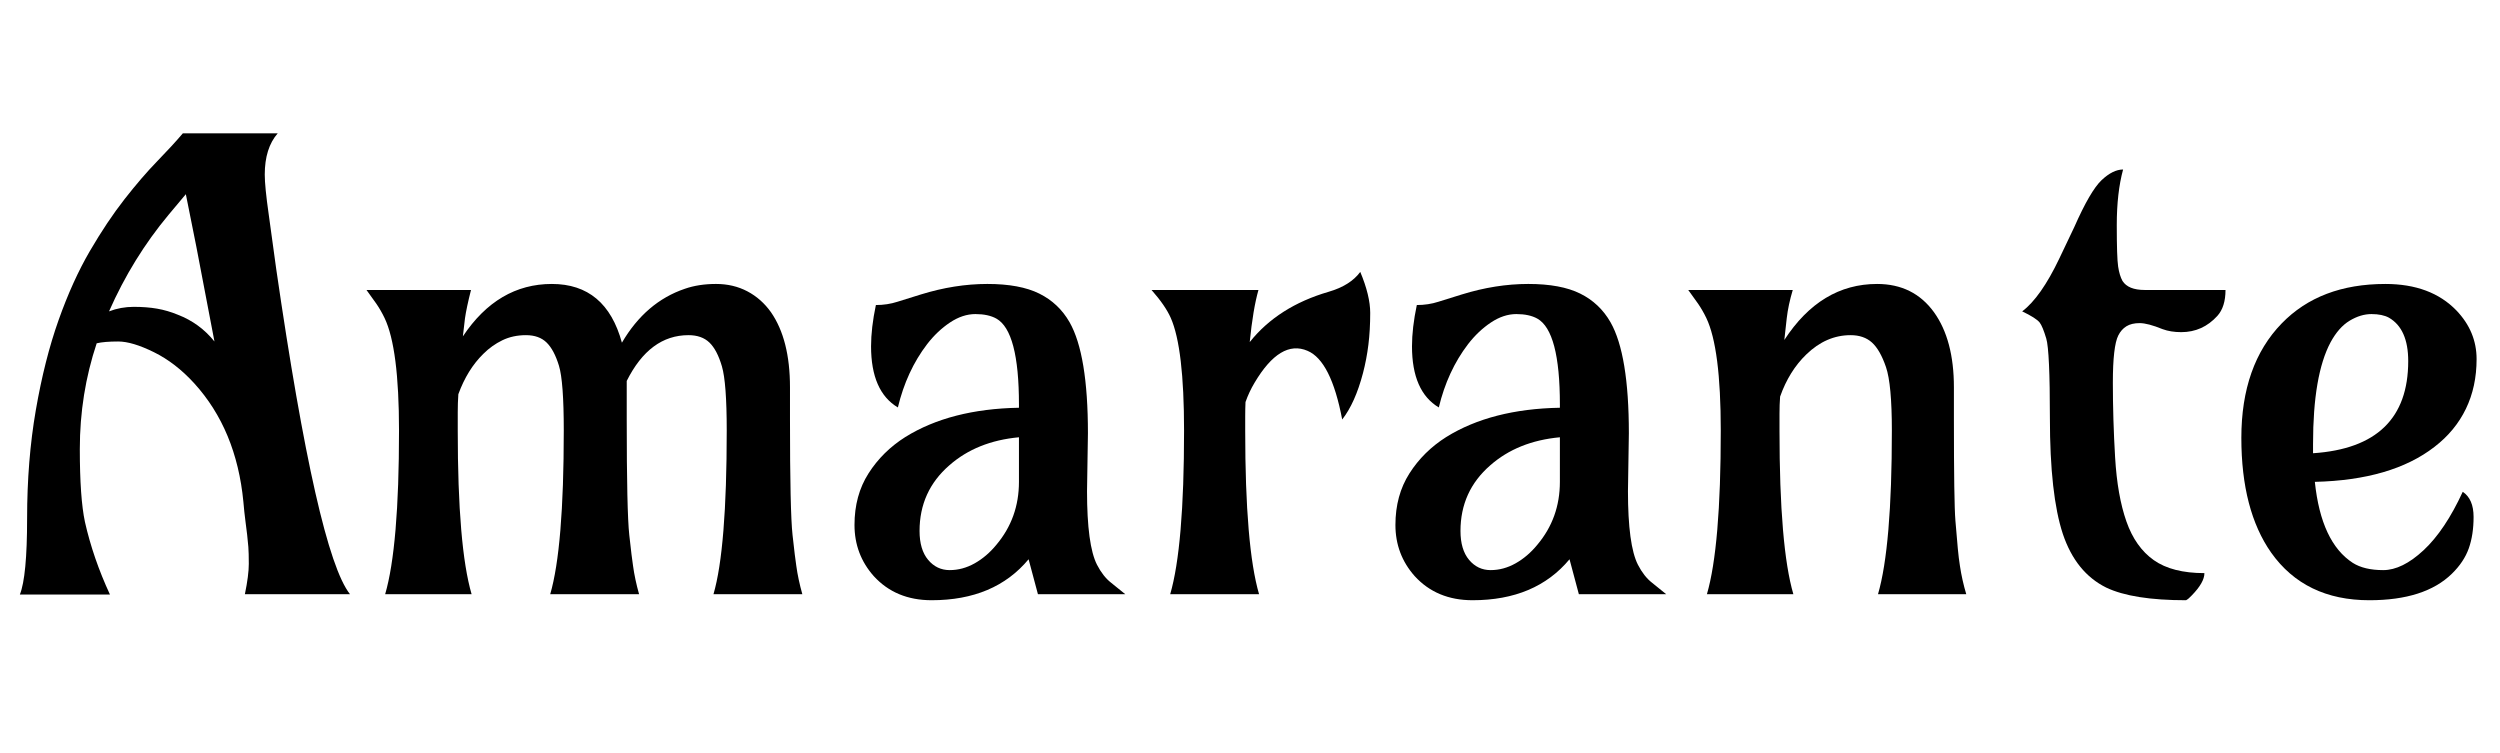 <svg width="58.099" height="17.5" viewBox="0 0 58.099 17.5" xmlns="http://www.w3.org/2000/svg"><path transform="translate(0 13.809) scale(.007 -.007)" d="m813 0q13 63 13 100.5t-1.5 56.5-4 40.5-6 48-6.5 61.5q-23 239-163 393-62 68-134 103.5t-118.5 35.5-71.5-6q-56-168-56-351 0-162 17-242 27-120 83-241h-299q24 60 24 252.5t29 360 75.5 298.5 104 229.5 115 172 108.5 126 85 92.5h315q-43-49-43-137 0-40 13-131l25-182q137-944 245-1080zm-451 939q39 15 82 15t77.5-6 68.5-20q73-28 122-89-49 257-60 314l-35 175-57-68q-120-144-198-321z"/><path transform="translate(7.936 13.809) scale(.007 -.007)" d="m145 0q46 158 46 543 0 274-48 374-12 25-27 47l-33 46h347q-15-59-20-94l-7-60q116 174 295.5 174t232.5-195q79 135 209 179 46 16 103.5 16t104-24.5 78.5-69.5q63-91 63-249v-107q0-306 8.5-383.5t12.5-102.5q6-44 20-94h-295q44 151 44 543 0 159-16 213.5t-41.5 79-69.5 24.5q-129 0-205-152v-128q0-306 8.5-383.5t12.5-102.5q6-44 20-94h-295q45 154 45 543 0 163-16 215.5t-41 77-68.5 24.5-78.5-17-63-45q-53-52-83-134-2-29-2-60v-61q0-385 46-543zm769 620-4-18z"/><path transform="translate(19.305 13.809) scale(.007 -.007)" d="m854 534-3-192q0-179 33-244 20-39 47-60l47-38h-290l-31 116q-113-136-322-136-119 0-192 80-64 72-64 170t46.5 171 122.5 121q150 93 377 97v11q0 243-75 285-27 15-69.5 15t-84.5-28-76-72q-68-89-97-210-89 53-89 203 0 61 16 137 38 0 72 11l77 24q113 35 221 35t172.5-32 100.5-95q61-107 61-369zm-304-370q75 89 75 209v148q-140-13-231-93-99-86-99-218 0-62 28.5-96t71.5-34 83 22.5 72 61.5z"/><path transform="translate(26.257 13.809) scale(.007 -.007)" d="m134 0q46 158 46 543 0 274-44 374-18 41-64 93h355q-18-63-29-173 94 118 262 167 72 21 105 66 33-79 33-136t-6-105.5-18-94.5q-26-99-69-154-37 195-115 228-90 39-176-106-18-30-30-64-1-23-1-47t0-48q0-385 46-543z"/><path transform="translate(31.876 13.809) scale(.007 -.007)" d="m854 534-3-192q0-179 33-244 20-39 47-60l47-38h-290l-31 116q-113-136-322-136-119 0-192 80-64 72-64 170t46.5 171 122.5 121q150 93 377 97v11q0 243-75 285-27 15-69.5 15t-84.5-28-76-72q-68-89-97-210-89 53-89 203 0 61 16 137 38 0 72 11l77 24q113 35 221 35t172.5-32 100.5-95q61-107 61-369zm-304-370q75 89 75 209v148q-140-13-231-93-99-86-99-218 0-62 28.5-96t71.5-34 83 22.5 72 61.5z"/><path transform="translate(38.828 13.809) scale(.007 -.007)" d="m120 0q46 158 46 543 0 274-48 374-12 25-27 47l-33 46h347q-15-50-20-94l-8-72q121 186 308 186 121 0 189-94 66-92 66-249v-107q0-275 5-336t8-93 7-57q7-47 21-94h-293q46 158 46 543 0 154-19.5 211t-46.5 81.5-71 24.5q-81 0-147-64-57-55-87-140-2-27-2-56v-57q0-385 46-543z"/><path transform="translate(46.512 13.809) scale(.007 -.007)" d="m404 1410q-21-77-21-184.5t4.5-137.5 14.5-48q19-30 74-30h268q0-56-27-86-49-54-120-54-35 0-62 10-49 20-76 20t-44-10.5-27-30.5q-18-36-18-157t7.5-248 37.5-212.5 91-128.5 168-43q0-31-42-74-11-12-19-16-177 0-265 42-101 50-144 178-43 130-43 385 0 223-12 263.5t-22 53.5q-12 15-58 37 62 47 123 175l50 105q53 120 90.5 155.5t71.5 35.5z"/><path transform="translate(51.563 13.809) scale(.007 -.007)" d="m810 340q36-24 36-83.5t-16-104.5-56-84q-90-88-274-88-214 0-326 158-99 141-99 381 0 242 134 380 127 131 344 131 151 0 236-88 67-70 67-161.5t-35.5-165-104.5-126.5q-142-110-397-116 21-201 126-269 38-24 101-24t134 66 130 194zm-497 128q316 21 316 306 0 107-64 144-22 12-58 12t-72.5-22-63.5-72q-58-109-58-337z"/></svg>
